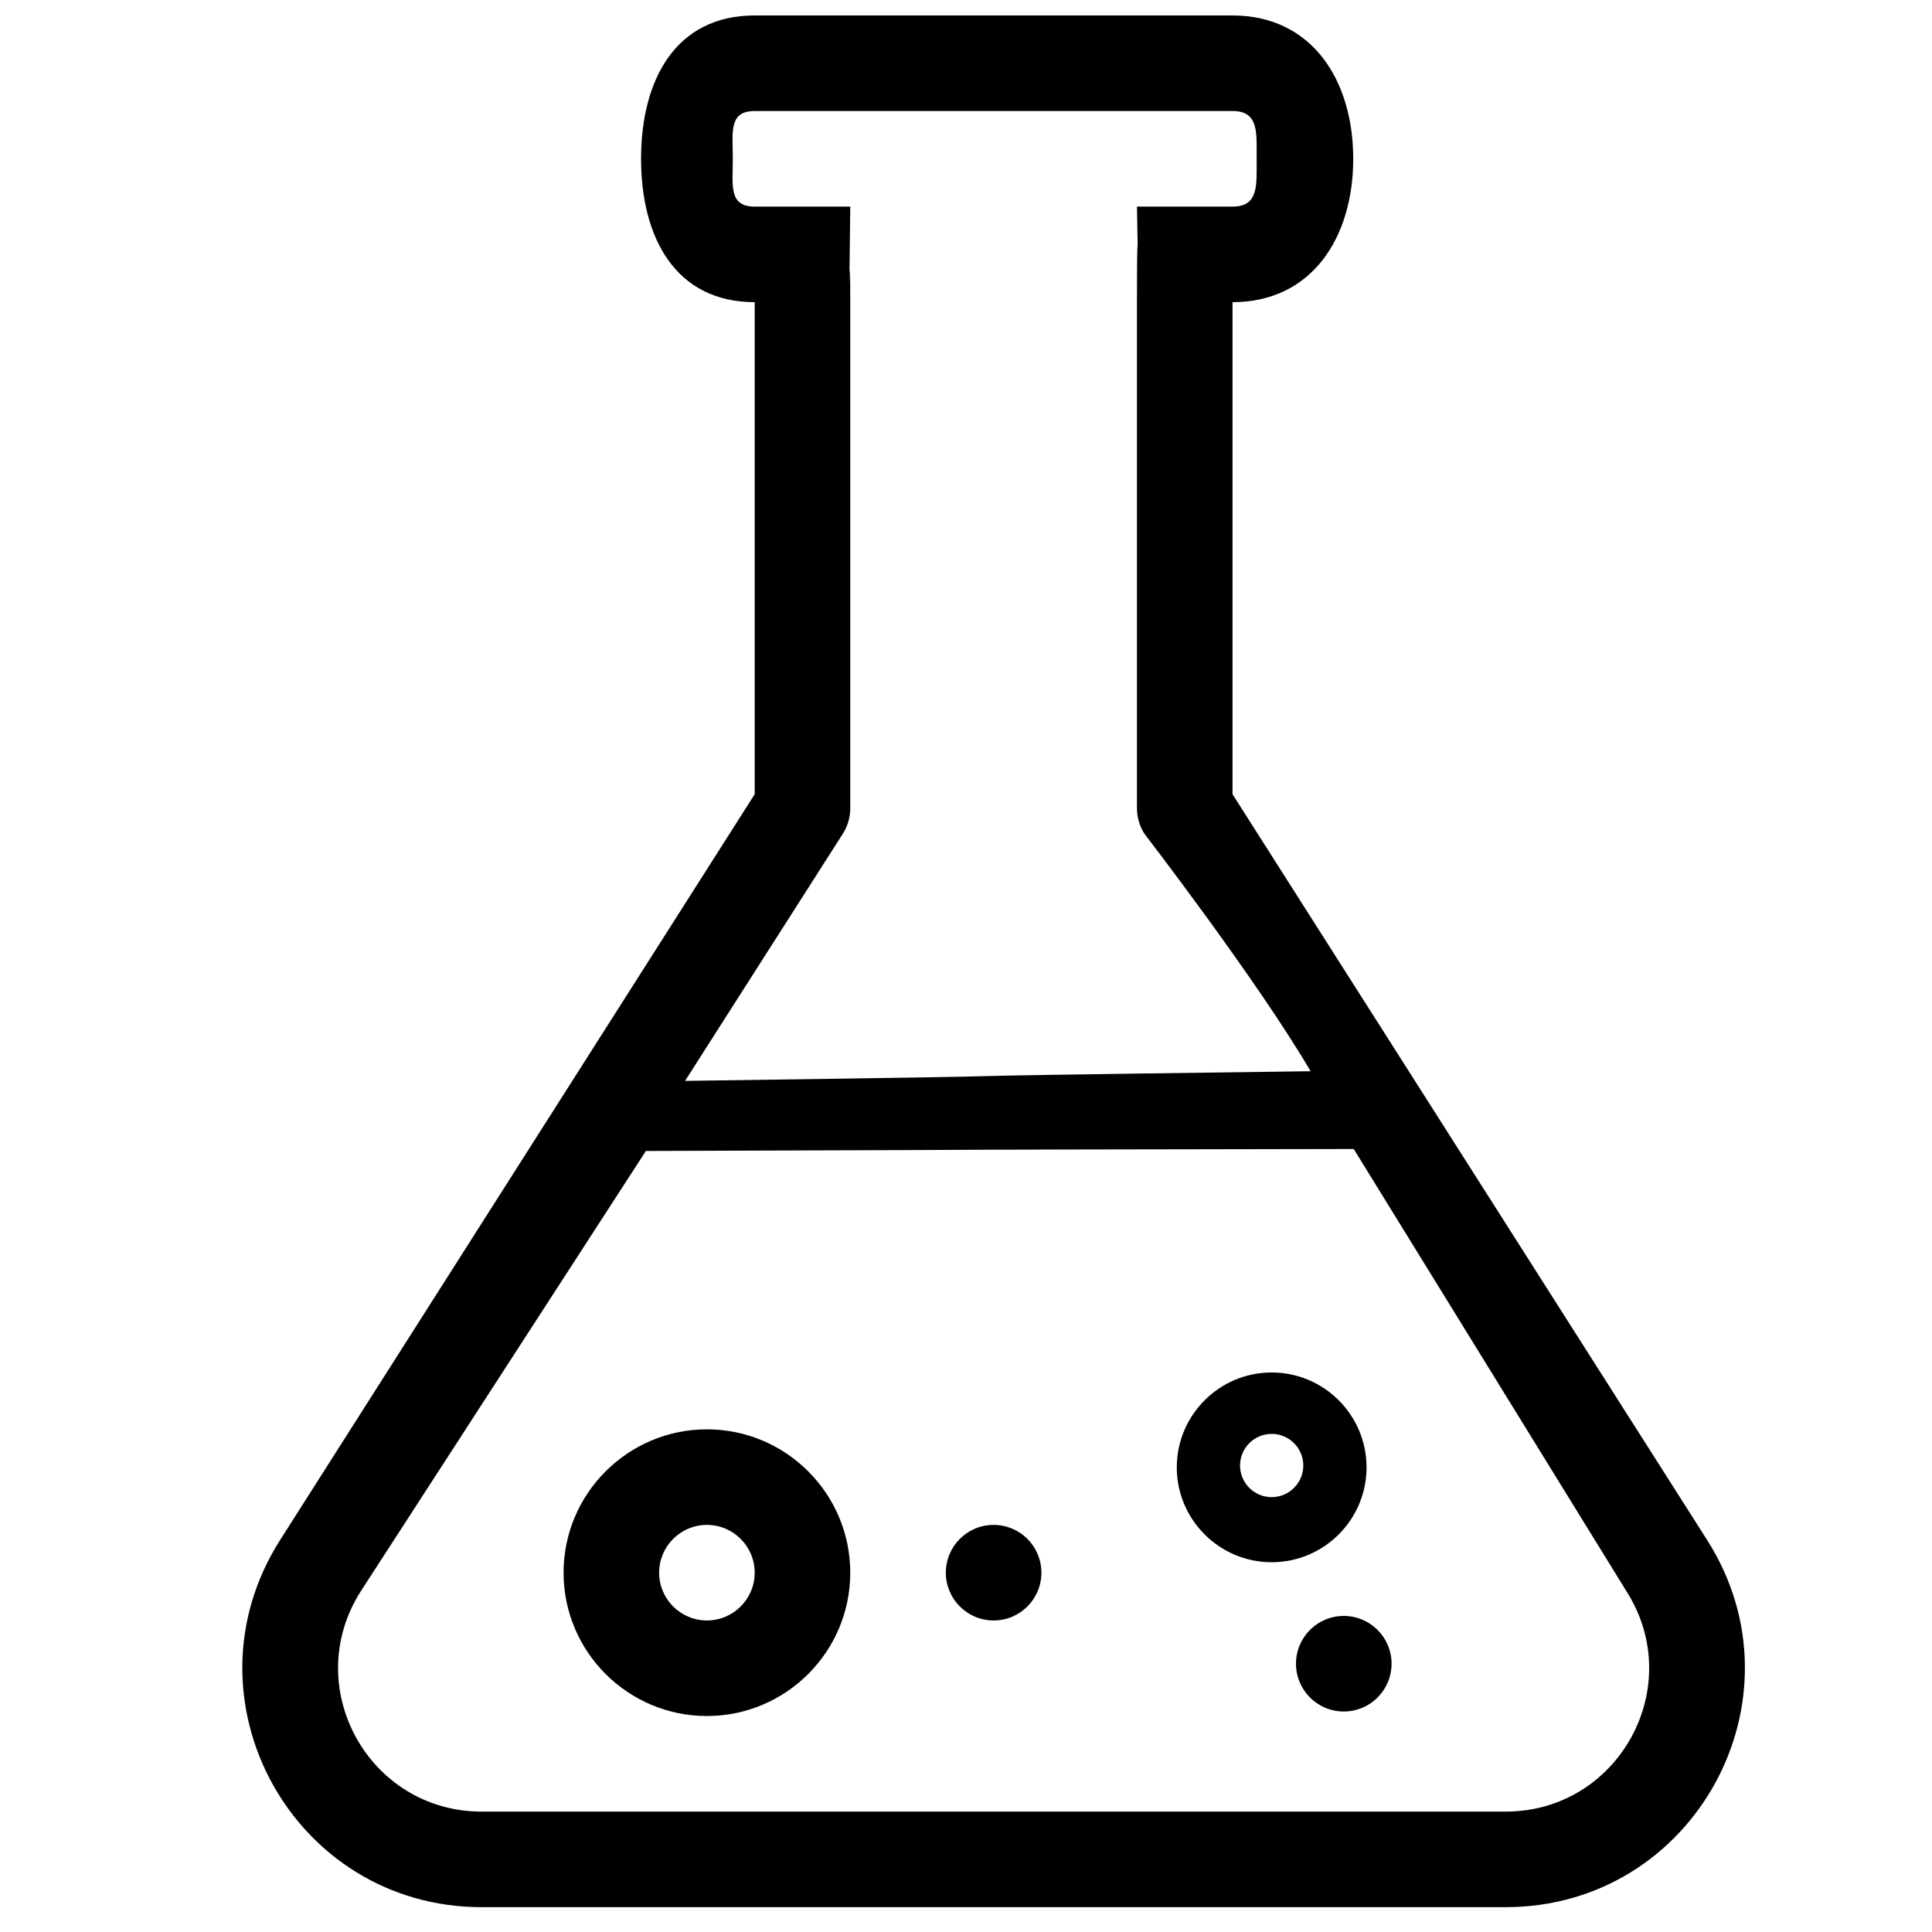 <?xml version="1.0" encoding="UTF-8" standalone="no"?>
<svg
   xmlns:dc="http://purl.org/dc/elements/1.1/"
   xmlns:cc="http://creativecommons.org/ns#"
   xmlns:rdf="http://www.w3.org/1999/02/22-rdf-syntax-ns#"
   xmlns:svg="http://www.w3.org/2000/svg"
   xmlns="http://www.w3.org/2000/svg"
   xmlns:sodipodi="http://sodipodi.sourceforge.net/DTD/sodipodi-0.dtd"
   xmlns:inkscape="http://www.inkscape.org/namespaces/inkscape"
   inkscape:version="1.0 (4035a4fb49, 2020-05-01)"
   sodipodi:docname="chemistry.svg"
   xml:space="preserve"
   style="enable-background:new 0 0 512 512;"
   viewBox="0 0 512 512"
   y="0px"
   x="0px"
   id="Capa_1"
   version="1.1"><defs
   id="defs47" /><sodipodi:namedview
   inkscape:current-layer="Capa_1"
   inkscape:window-maximized="0"
   inkscape:window-y="36"
   inkscape:window-x="0"
   inkscape:cy="308.95154"
   inkscape:cx="234.80013"
   inkscape:zoom="1.2443422"
   showgrid="false"
   id="namedview45"
   inkscape:window-height="1023"
   inkscape:window-width="1916"
   inkscape:pageshadow="2"
   inkscape:pageopacity="0"
   guidetolerance="10"
   gridtolerance="10"
   objecttolerance="10"
   borderopacity="1"
   bordercolor="#666666"
   pagecolor="#ffffff" />
<path
   style="stroke-width:0.844"
   sodipodi:nodetypes="cccsssscccssccsccssssssccsccccssccccs"
   id="path2"
   d="m 452.399,408.11 c -3.683,-5.788 -122.116,-191.896 -125.766,-197.631 V 80.076 c 20.947,0 31.986,-17.042 31.986,-37.989 0,-20.947 -11.038,-37.989 -31.986,-37.989 H 200.002 c -20.947,0 -30.11,17.042 -30.11,37.989 0,20.947 9.163,37.989 30.11,37.989 V 210.479 L 74.237,408.11 c -26.854,42.201 3.405,97.309 53.417,97.309 h 271.328 c 50.02,0 80.267,-55.115 53.417,-97.309 z M 223.35,220.965 c 1.292,-2.032 1.98,-4.39 1.98,-6.798 V 80.076 c 0,-25.326 -0.522,18.506 0,-25.326 h -25.326 c -6.982,0 -5.801,-5.681 -5.801,-12.663 0,-6.982 -1.182,-12.663 5.801,-12.663 h 126.631 c 6.982,0 6.388,5.681 6.388,12.663 0,6.982 0.595,12.663 -6.388,12.663 h -25.326 c 0.368,19.97 0,0 0,25.326 V 214.166 c 0,2.409 0.686,4.766 1.98,6.798 0,0 29.958,38.892 44.032,62.919 -148.101,1.974 -25.792,0.622 -165.774,2.559 z M 398.982,480.092 H 127.654 c -30.012,0 -48.161,-33.069 -32.05,-58.385 l 75.563,-116.69 c 147.426,-0.451 27.048,-0.24 187.585,-0.521 l 72.278,117.212 c 16.115,25.32 -2.041,58.385 -32.049,58.385 z" />
<path
   style="stroke-width:0.844"
   id="path4"
   d="m 187.339,378.787 c -20.947,0 -37.989,17.042 -37.989,37.989 0,20.947 17.042,37.989 37.989,37.989 20.947,0 37.989,-17.042 37.989,-37.989 0,-20.947 -17.041,-37.989 -37.989,-37.989 z m 0,50.653 c -6.982,0 -12.663,-5.681 -12.663,-12.663 0,-6.982 5.681,-12.663 12.663,-12.663 6.982,0 12.663,5.681 12.663,12.663 0,6.982 -5.68,12.663 -12.663,12.663 z" />
<path
   style="stroke-width:0.559"
   sodipodi:nodetypes="ssssssssss"
   id="path6"
   d="m 337.006,363.719 c -13.865,0 -25.145,11.28 -25.145,25.145 0,13.865 11.28,25.145 25.145,25.145 13.865,0 25.145,-11.28 25.145,-25.145 0,-13.865 -11.279,-25.145 -25.145,-25.145 z m 0,33.04 c -4.622,0 -8.382,-3.76 -8.382,-8.382 0,-4.622 3.76,-8.382 8.382,-8.382 4.622,0 8.382,3.76 8.382,8.382 0,4.622 -3.759,8.382 -8.382,8.382 z" />
<circle
   style="stroke-width:0.844"
   id="circle8"
   r="12.663"
   cy="416.776"
   cx="263.318" />
<circle
   style="stroke-width:0.844"
   id="circle10"
   r="12.663"
   cy="440.901"
   cx="356.114" />

<g
   id="g14">
</g>
<g
   id="g16">
</g>
<g
   id="g18">
</g>
<g
   id="g20">
</g>
<g
   id="g22">
</g>
<g
   id="g24">
</g>
<g
   id="g26">
</g>
<g
   id="g28">
</g>
<g
   id="g30">
</g>
<g
   id="g32">
</g>
<g
   id="g34">
</g>
<g
   id="g36">
</g>
<g
   id="g38">
</g>
<g
   id="g40">
</g>
<g
   id="g42">
</g>
</svg>
